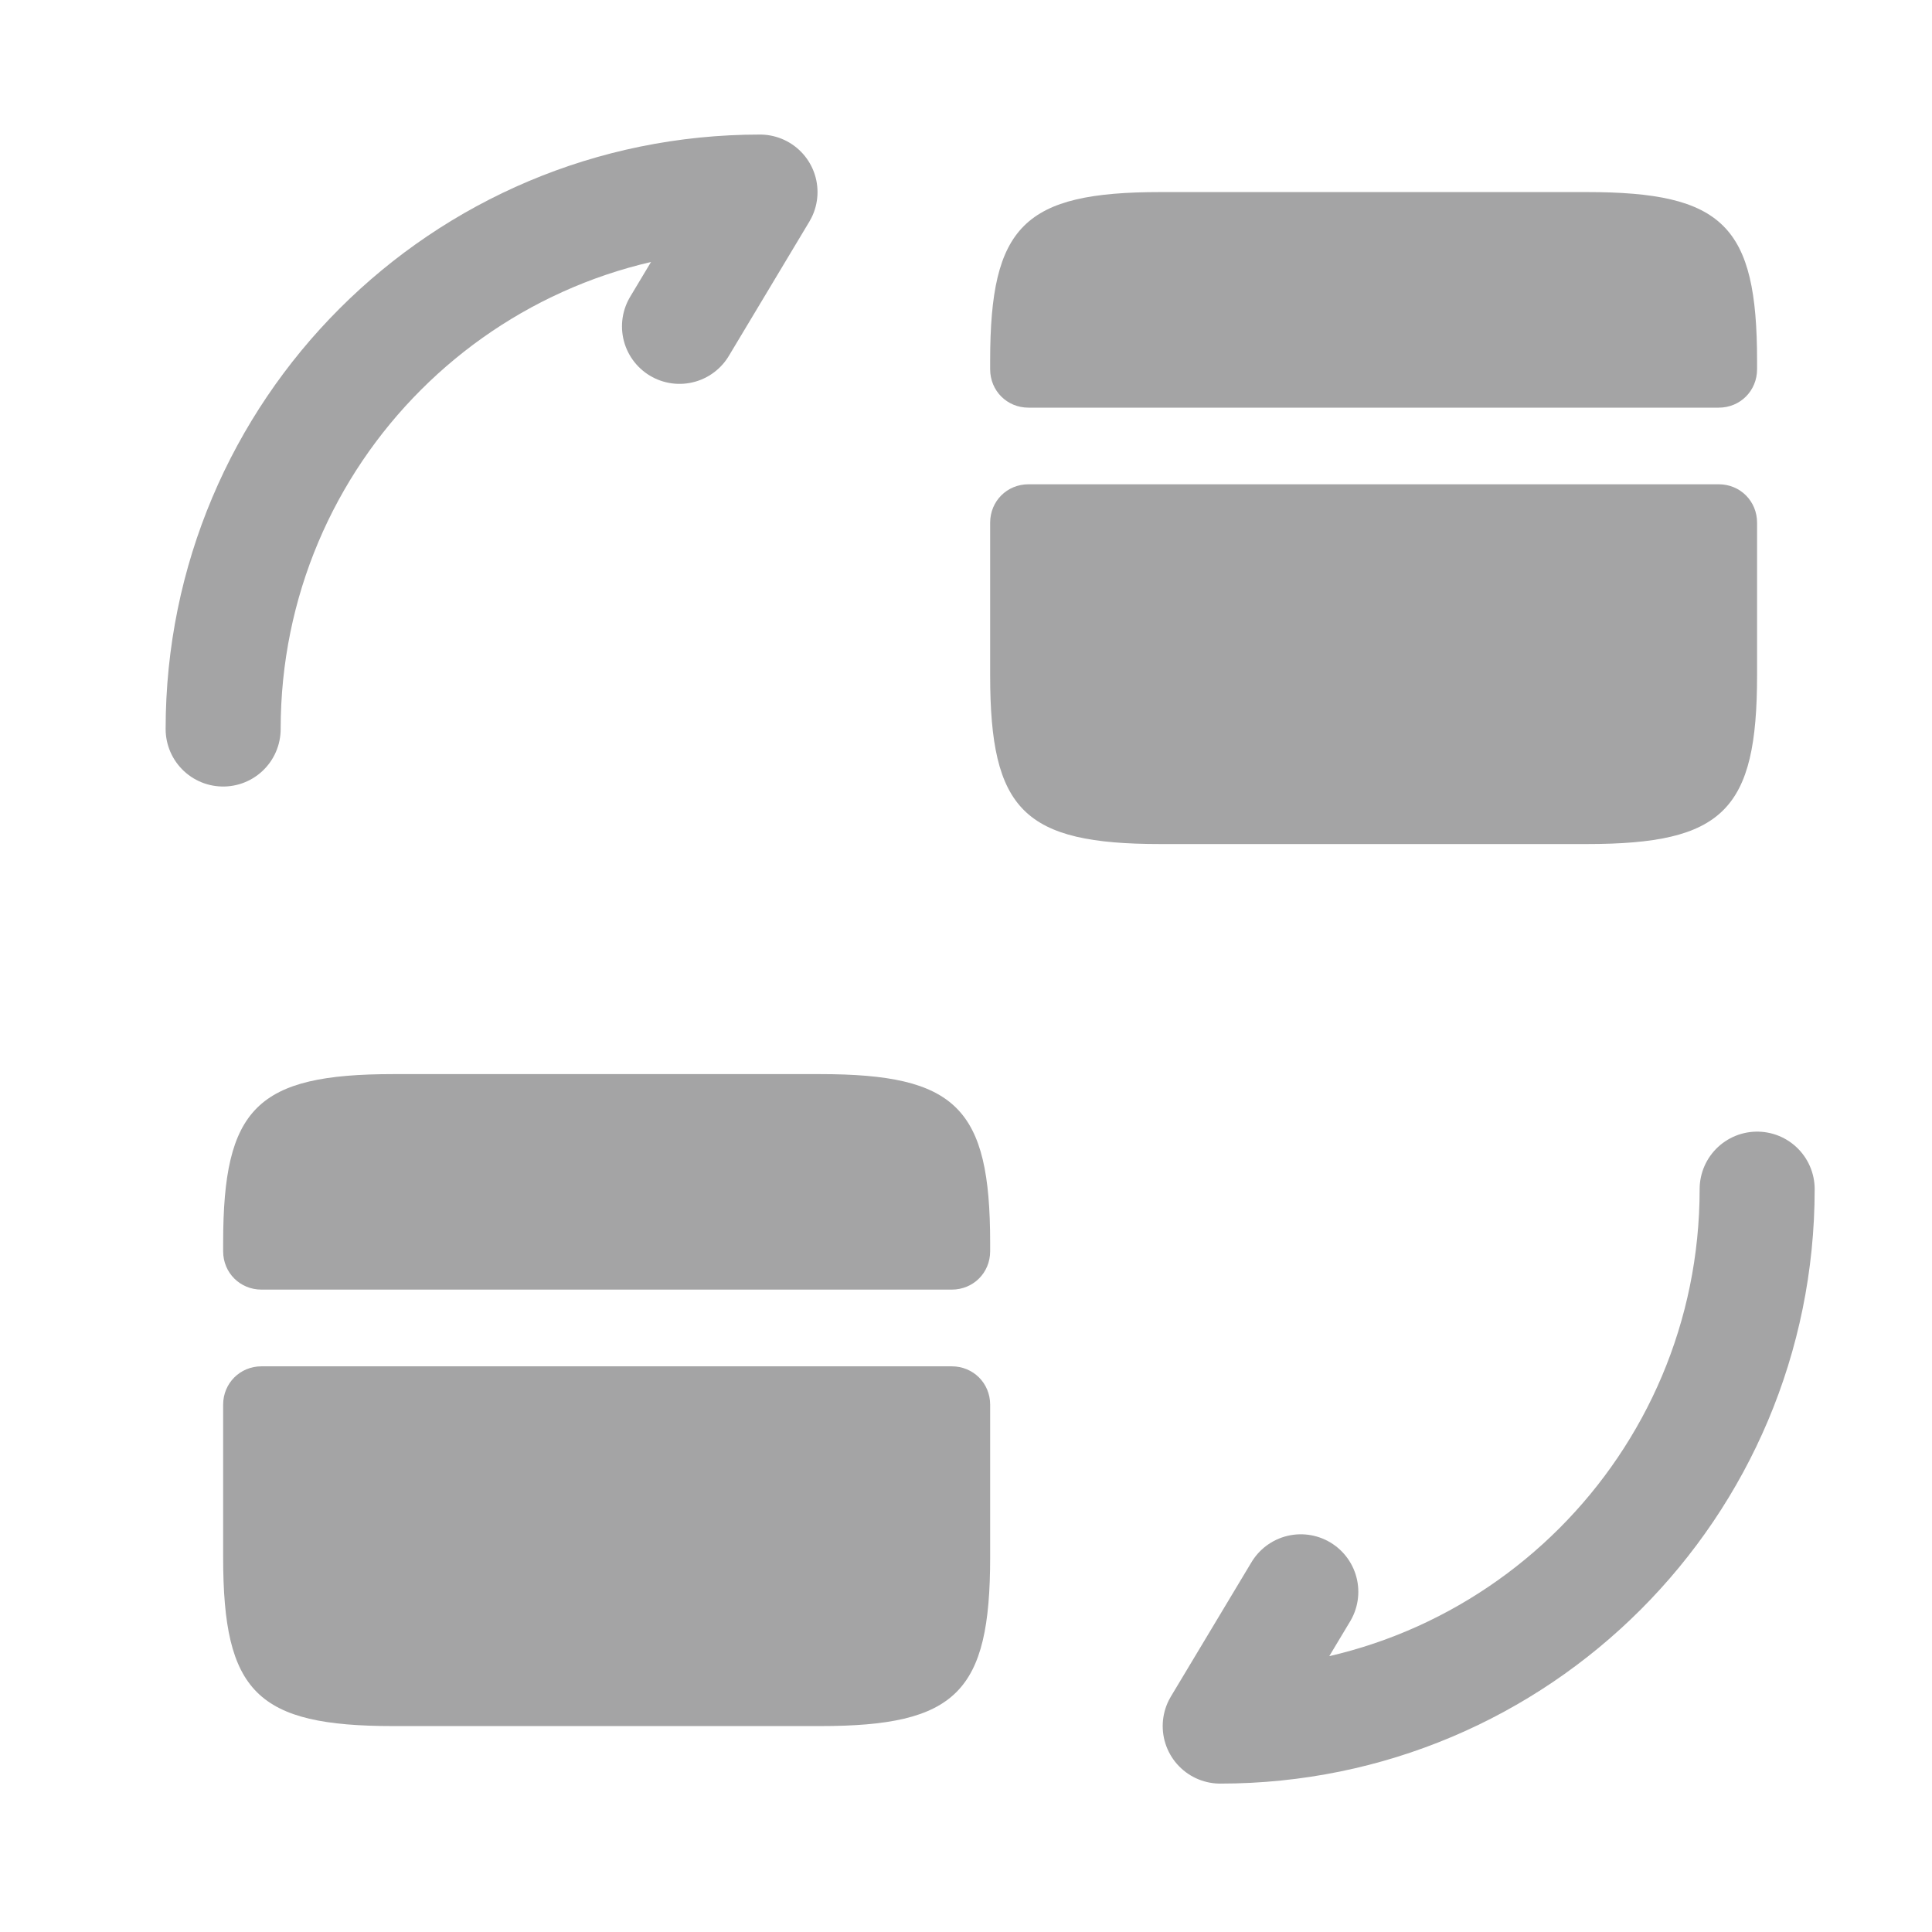 <svg width="24" height="24" viewBox="0 0 24 24" fill="none" xmlns="http://www.w3.org/2000/svg">
<path d="M21.828 14.772C21.828 18.46 18.846 21.442 15.158 21.442L16.159 19.774" stroke="#A4A4A5" stroke-width="1.429" stroke-linecap="round" stroke-linejoin="round"/>
<path d="M2.772 9.056C2.772 5.368 5.754 2.386 9.441 2.386L8.441 4.054" stroke="#A4A4A5" stroke-width="1.429" stroke-linecap="round" stroke-linejoin="round"/>
<path d="M21.827 4.482V4.587C21.827 4.854 21.618 5.064 21.351 5.064H12.776C12.509 5.064 12.3 4.854 12.3 4.587V4.482C12.3 2.805 12.719 2.386 14.415 2.386L19.712 2.386C21.408 2.386 21.827 2.805 21.827 4.482Z" fill="#A4A4A5"/>
<path d="M12.776 6.016C12.509 6.016 12.3 6.226 12.3 6.493V7.446V8.389C12.3 10.066 12.719 10.485 14.415 10.485H19.712C21.408 10.485 21.827 10.066 21.827 8.389V7.446V6.493C21.827 6.226 21.618 6.016 21.351 6.016L12.776 6.016Z" fill="#A4A4A5"/>
<path d="M12.3 15.439V15.544C12.3 15.811 12.09 16.02 11.823 16.02H3.248C2.982 16.02 2.772 15.811 2.772 15.544V15.439C2.772 13.762 3.191 13.343 4.887 13.343H10.185C11.88 13.343 12.3 13.762 12.3 15.439Z" fill="#A4A4A5"/>
<path d="M3.248 16.973C2.982 16.973 2.772 17.183 2.772 17.449V18.402V19.346C2.772 21.022 3.191 21.442 4.887 21.442H10.185C11.88 21.442 12.3 21.022 12.3 19.346V18.402V17.449C12.3 17.183 12.09 16.973 11.823 16.973H3.248Z" fill="#A4A4A5"/>
</svg>
